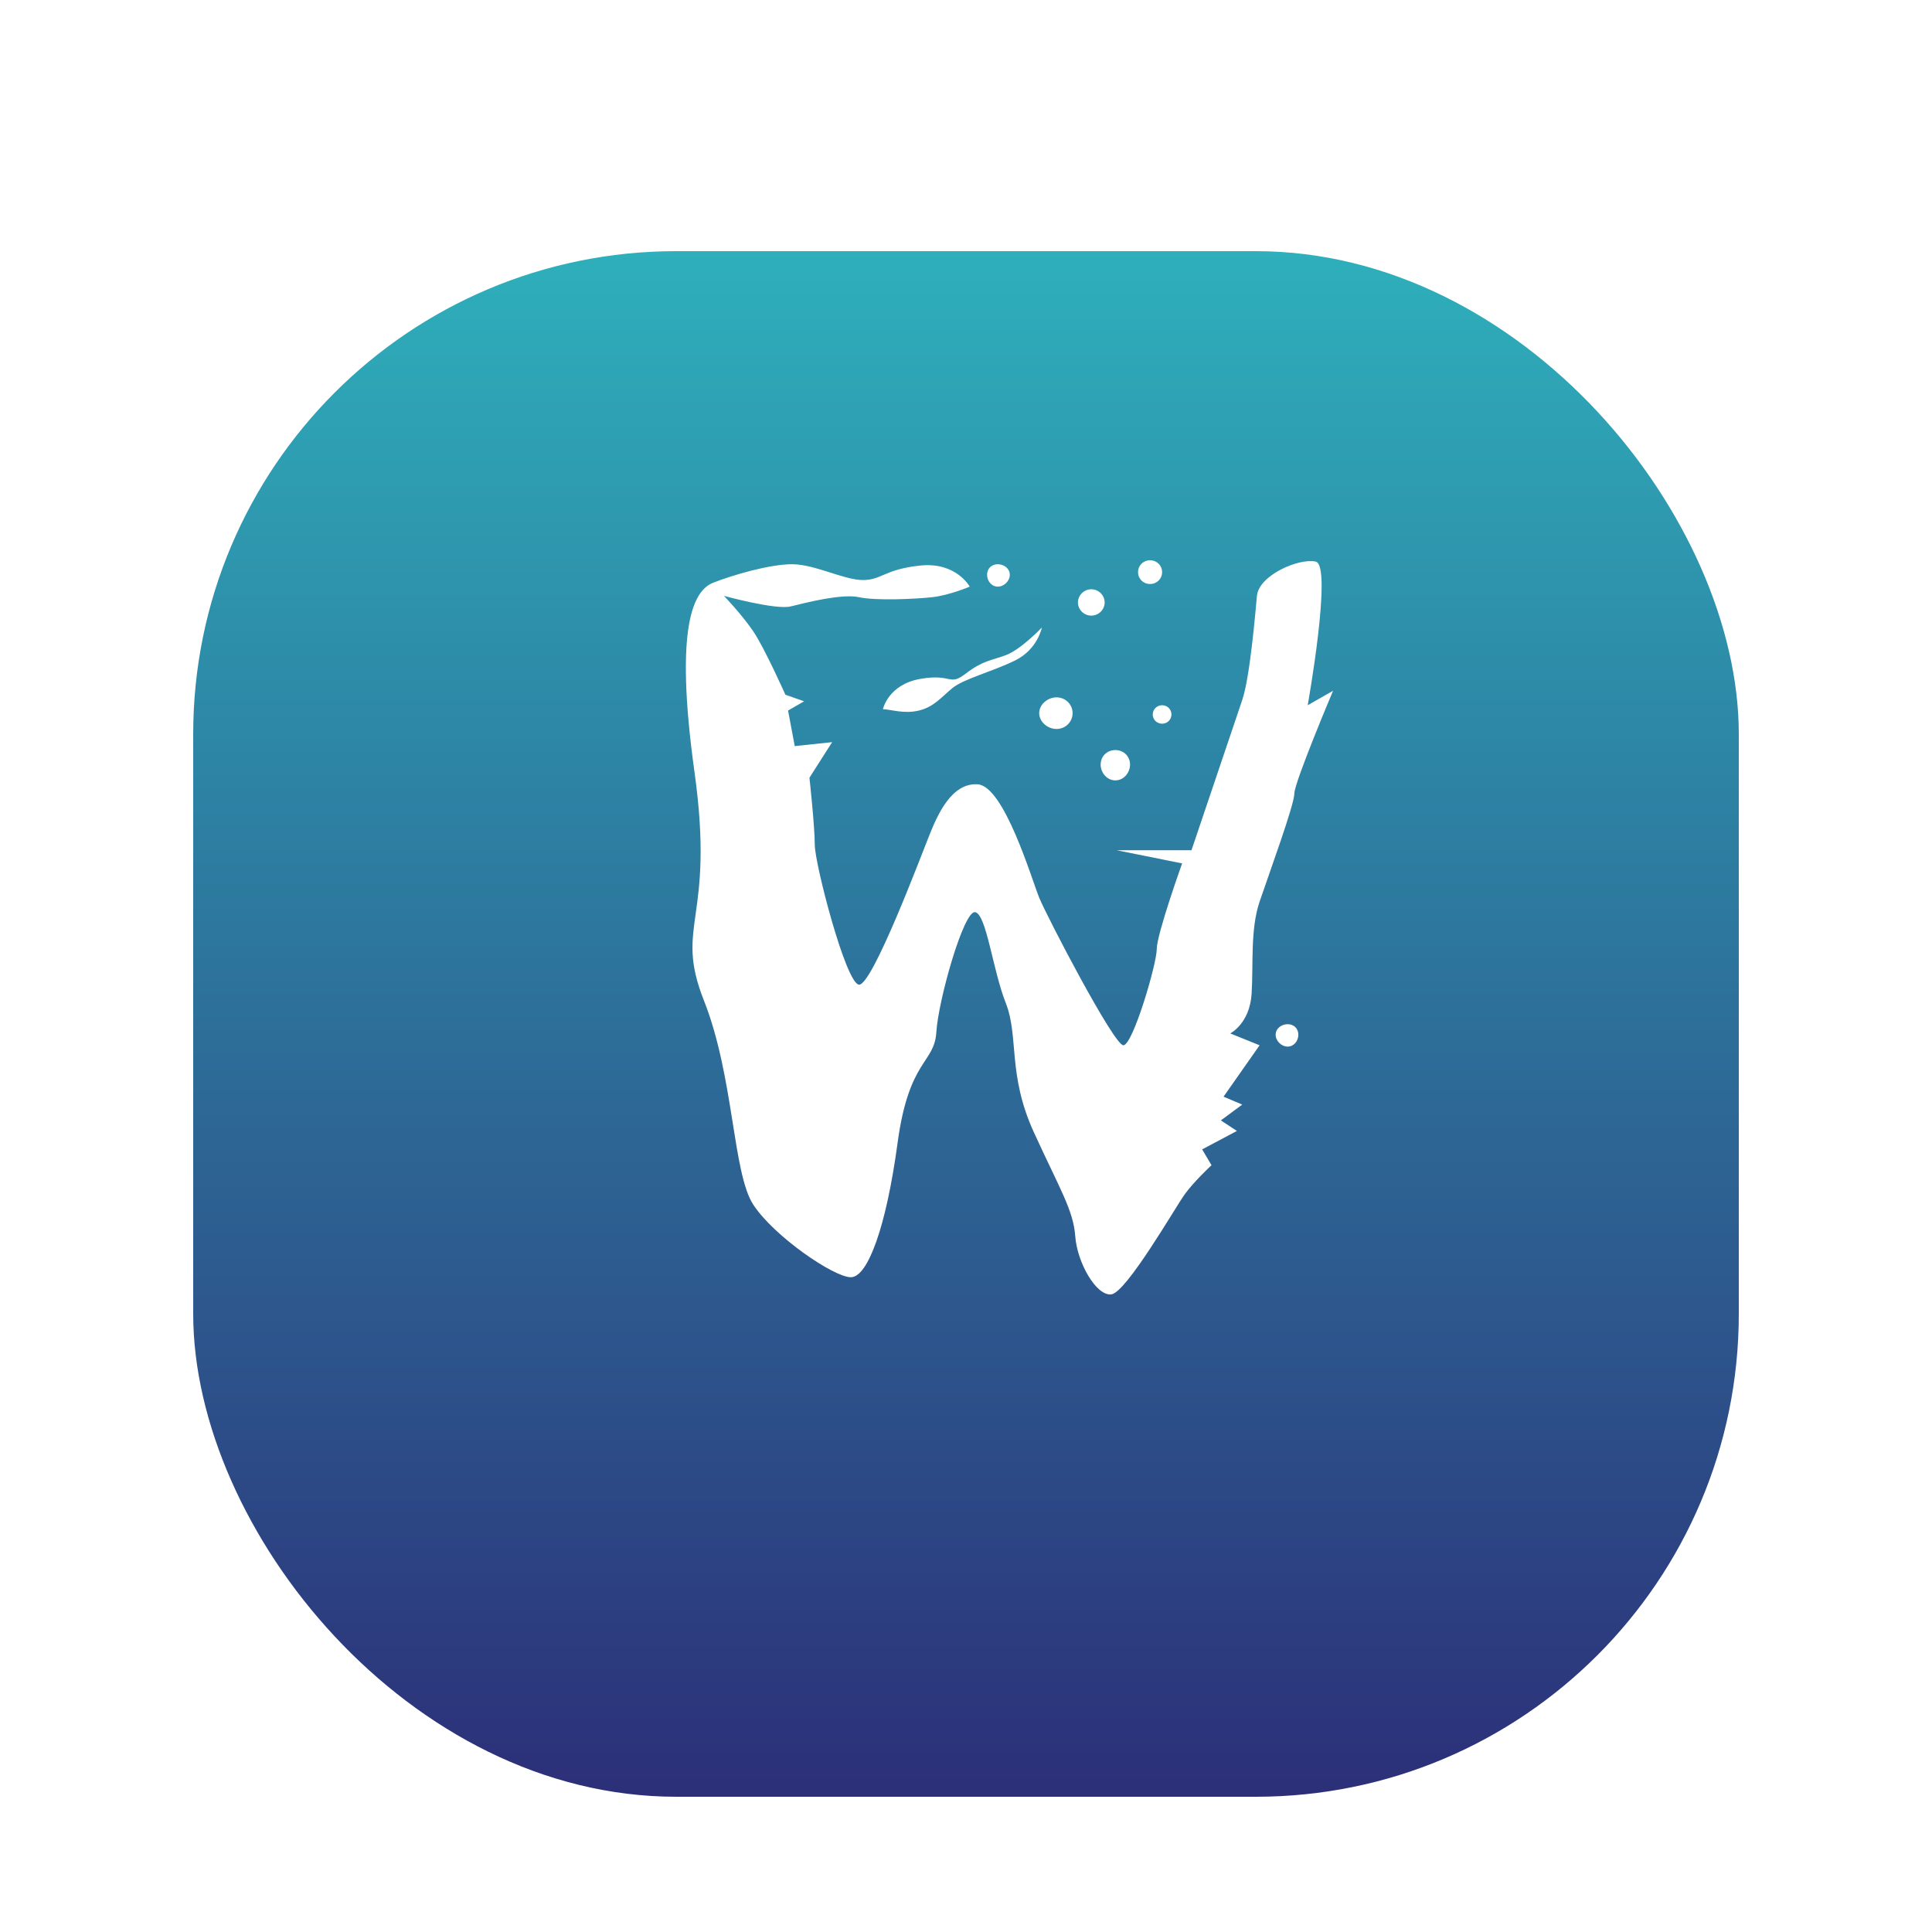 <?xml version="1.0"?>
<svg xmlns="http://www.w3.org/2000/svg" width="200" height="200" viewBox="0 0 200 200" fill="none">
  <g filter="url(#filter0_d)">
    <rect x="20" y="20" width="160" height="160" rx="50" fill="url(#paint0_linear)"/>
  </g>
  <path d="M119.055 58C118.353 58 117.811 58.535 117.811 59.228C117.811 59.92 118.353 60.456 119.055 60.456C119.757 60.456 120.3 59.92 120.3 59.228C120.3 58.535 119.757 58 119.055 58ZM136.202 58.136C134.442 57.75 130.313 59.561 130.118 61.683C129.922 63.806 129.379 70.146 128.597 72.462L123.342 88.015H115.598L122.374 89.379C122.374 89.379 119.747 96.704 119.747 98.247C119.747 99.791 117.267 108.207 116.289 108.207C115.312 108.207 108.36 94.856 107.577 92.926C106.795 90.997 103.954 81.386 101.216 81.193C98.478 81 97.02 84.448 96.238 86.378C95.456 88.307 90.278 102.124 88.909 101.931C87.54 101.738 84.346 89.399 84.346 87.469C84.346 85.54 83.793 80.511 83.793 80.511L86.144 76.827L82.272 77.236L81.58 73.553L83.24 72.598L81.303 71.916C81.303 71.916 79.158 67.103 77.985 65.367C76.811 63.63 74.942 61.683 74.942 61.683C74.942 61.683 80.292 63.16 81.857 62.775C83.421 62.389 87.149 61.434 88.909 61.82C90.669 62.206 94.755 62.013 96.515 61.82C98.275 61.627 100.387 60.728 100.387 60.728C100.387 60.728 98.986 58.159 95.27 58.545C91.555 58.931 91.28 60.046 89.324 60.046C87.368 60.046 84.342 58.409 81.995 58.409C79.648 58.409 75.792 59.547 73.836 60.319C71.881 61.091 69.749 64.529 71.9 79.965C74.051 95.401 69.739 95.657 72.868 103.568C75.997 111.479 75.834 121.435 77.985 124.715C80.136 127.995 86.319 132.219 88.079 132.219C89.84 132.219 91.746 126.985 92.919 118.303C94.093 109.62 96.734 110.122 96.93 106.842C97.125 103.562 99.766 94.234 100.94 94.427C102.113 94.62 102.751 100.368 104.12 103.841C105.489 107.314 104.286 111.23 107.024 117.211C109.762 123.192 111.116 125.288 111.311 127.989C111.507 130.691 113.48 134.185 115.045 133.992C116.609 133.799 121.673 124.974 122.65 123.623C123.628 122.273 125.416 120.622 125.416 120.622L124.448 118.985L128.044 117.075L126.384 115.983L128.597 114.346L126.661 113.527L130.394 108.207L127.352 106.979C127.352 106.979 129.369 105.973 129.565 102.886C129.76 99.799 129.416 96.23 130.394 93.335C131.372 90.441 133.99 83.306 133.99 82.148C133.99 80.99 138 71.506 138 71.506L135.373 73.007C135.373 73.007 137.962 58.522 136.202 58.136V58.136ZM103.291 58.409C102.643 58.409 102.184 58.861 102.184 59.501C102.184 60.14 102.643 60.728 103.291 60.728C103.939 60.728 104.535 60.14 104.535 59.501C104.535 58.861 103.939 58.409 103.291 58.409ZM112.971 61.001C112.215 61.001 111.588 61.62 111.588 62.366C111.588 63.111 112.215 63.73 112.971 63.73C113.727 63.73 114.353 63.111 114.353 62.366C114.353 61.62 113.727 61.001 112.971 61.001ZM107.854 64.958C107.854 64.958 105.685 67.244 104.12 67.823C102.556 68.402 101.732 68.382 99.972 69.733C98.212 71.084 98.595 69.698 95.27 70.279C91.946 70.858 91.398 73.417 91.398 73.417C92.18 73.417 93.567 73.939 95.132 73.553C96.697 73.167 97.416 72.198 98.589 71.233C99.762 70.269 102.742 69.526 105.088 68.368C107.435 67.211 107.854 64.957 107.854 64.957V64.958ZM109.375 72.189C108.457 72.189 107.577 72.92 107.577 73.826C107.577 74.732 108.457 75.463 109.375 75.463C110.293 75.463 111.035 74.732 111.035 73.826C111.035 72.92 110.293 72.189 109.375 72.189ZM120.3 73.007C119.76 73.007 119.332 73.43 119.332 73.962C119.332 74.495 119.76 74.917 120.3 74.917C120.84 74.917 121.268 74.495 121.268 73.962C121.268 73.43 120.84 73.007 120.3 73.007ZM115.46 77.646C114.596 77.646 113.939 78.294 113.939 79.147C113.939 79.999 114.596 80.784 115.46 80.784C116.324 80.784 116.981 79.999 116.981 79.147C116.981 78.294 116.324 77.646 115.46 77.646ZM133.298 106.024C132.65 106.024 132.054 106.476 132.054 107.115C132.054 107.755 132.65 108.343 133.298 108.343C133.946 108.343 134.405 107.755 134.405 107.115C134.405 106.476 133.946 106.024 133.298 106.024Z" fill="white"/>
  <defs>
    <filter id="filter0_d" x="16" y="20" width="168" height="170" filterUnits="userSpaceOnUse" color-interpolation-filters="sRGB">
      <feFlood flood-opacity="0" result="BackgroundImageFix"/>
      <feColorMatrix in="SourceAlpha" type="matrix" values="0 0 0 0 0 0 0 0 0 0 0 0 0 0 0 0 0 0 127 0"/>
      <feOffset dy="6"/>
      <feGaussianBlur stdDeviation="2"/>
      <feColorMatrix type="matrix" values="0 0 0 0 0 0 0 0 0 0 0 0 0 0 0 0 0 0 0.25 0"/>
      <feBlend mode="normal" in2="BackgroundImageFix" result="effect1_dropShadow"/>
      <feBlend mode="normal" in="SourceGraphic" in2="effect1_dropShadow" result="shape"/>
    </filter>
    <linearGradient id="paint0_linear" x1="100" y1="20" x2="100" y2="180" gradientUnits="userSpaceOnUse">
      <stop stop-color="#2EAFBB"/>
      <stop offset="1" stop-color="#2C2F78"/>
    </linearGradient>
  </defs>
</svg>

